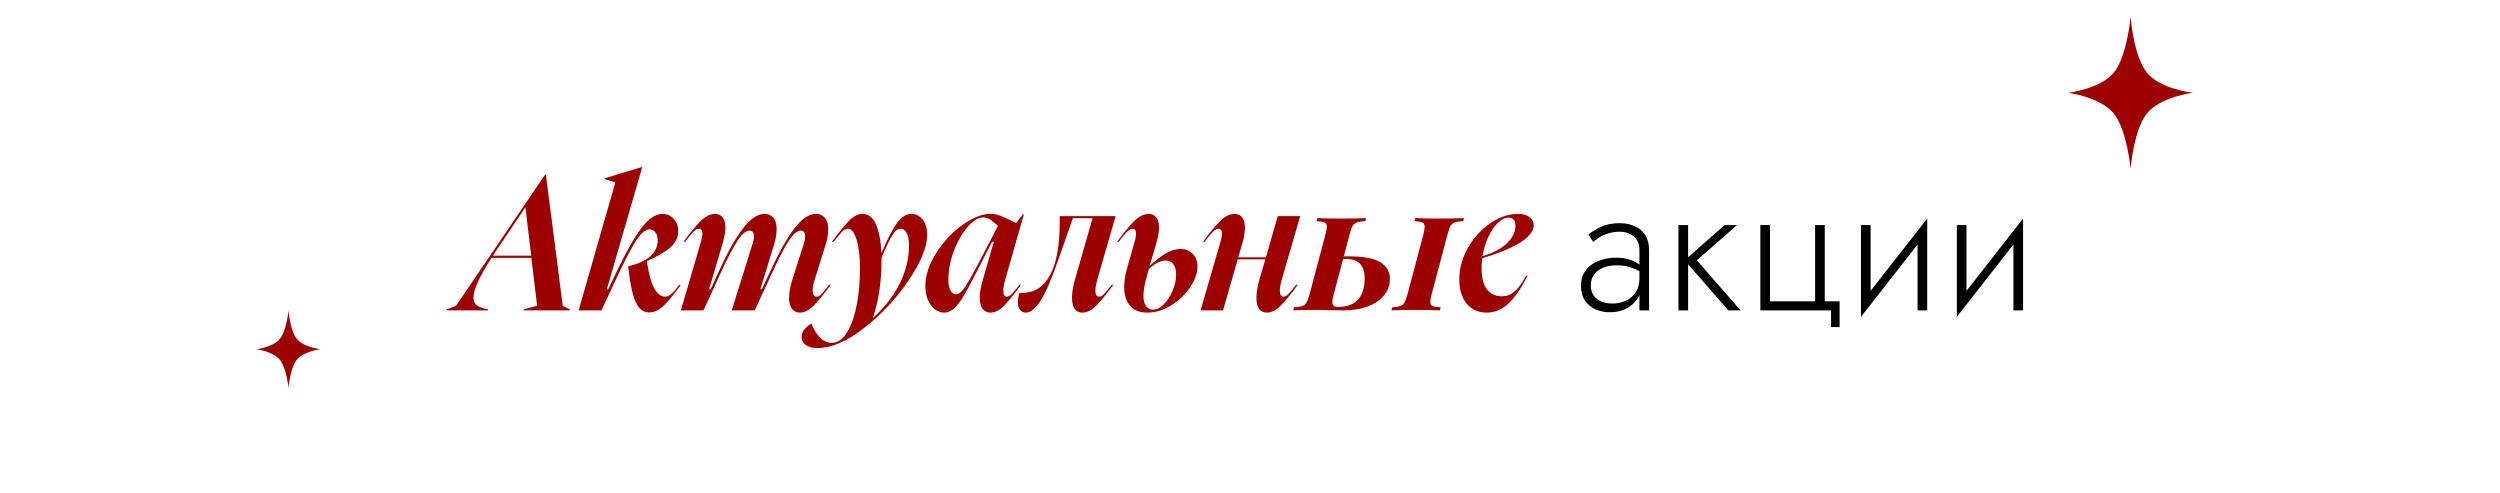 <svg width="741" height="146" viewBox="0 0 741 146" fill="none" xmlns="http://www.w3.org/2000/svg">
<path d="M161.624 51.685H161.789L166.794 90.625L168.939 91.725V92H155.189V91.725L159.204 90.625L157.499 76.435H145.674C142.118 81.972 140.339 85.877 140.339 88.15C140.339 89.103 140.614 89.837 141.164 90.35C141.751 90.863 142.613 91.248 143.749 91.505L144.684 91.725V92H132.364V91.725L135.169 90.625L161.624 51.685ZM157.444 75.775L155.739 61.42L147.599 73.52C147.123 74.18 146.628 74.932 146.114 75.775H157.444ZM182.395 54.05L179.26 53.115V52.84L190.315 49.485H190.37L179.865 85.73H180.305L182.835 80.395C185.548 74.712 187.968 70.458 190.095 67.635C192.222 64.812 194.33 63.4 196.42 63.4C197.703 63.4 198.785 63.895 199.665 64.885C200.582 65.838 201.04 67.048 201.04 68.515C201.04 70.312 200.27 71.907 198.73 73.3C197.19 74.657 194.862 76.013 191.745 77.37V77.48L191.855 78.195C192.405 81.715 193.138 84.227 194.055 85.73C194.972 87.197 195.98 87.93 197.08 87.93C197.74 87.93 198.363 87.673 198.95 87.16C199.573 86.647 200.362 85.73 201.315 84.41H201.81C199.977 87.013 198.327 89.03 196.86 90.46C195.43 91.89 193.927 92.605 192.35 92.605C190.7 92.605 189.398 91.597 188.445 89.58C187.528 87.563 186.813 84.355 186.3 79.955L186.19 78.965C189.197 78.195 191.397 77.187 192.79 75.94C194.22 74.657 194.935 73.098 194.935 71.265C194.935 70.202 194.697 69.395 194.22 68.845C193.78 68.258 193.212 67.965 192.515 67.965C191.342 67.965 190.04 69.047 188.61 71.21C187.217 73.337 185.31 76.967 182.89 82.1L178.27 92H171.505L182.395 54.05ZM207.75 71.705C208.043 70.715 208.19 69.89 208.19 69.23C208.19 68.277 207.86 67.8 207.2 67.8C206.65 67.8 206.081 68.112 205.495 68.735C204.908 69.322 204.101 70.293 203.075 71.65H202.58C204.486 69.047 206.155 67.03 207.585 65.6C209.051 64.133 210.518 63.4 211.985 63.4C212.865 63.4 213.58 63.73 214.13 64.39C214.716 65.05 215.01 66.077 215.01 67.47C215.01 68.643 214.735 70.202 214.185 72.145L210.17 85.73H210.665L213.14 80.285C215.67 74.712 218.035 70.513 220.235 67.69C222.435 64.83 224.561 63.4 226.615 63.4C227.678 63.4 228.54 63.767 229.2 64.5C229.86 65.233 230.19 66.37 230.19 67.91C230.19 69.34 229.915 70.935 229.365 72.695L225.35 85.785L225.405 85.73H225.845L228.32 80.395C230.923 74.748 233.306 70.513 235.47 67.69C237.67 64.83 239.796 63.4 241.85 63.4C242.95 63.4 243.83 63.785 244.49 64.555C245.15 65.288 245.48 66.425 245.48 67.965C245.48 69.432 245.205 71.008 244.655 72.695L241.52 82.76C241.08 84.08 240.86 85.198 240.86 86.115C240.86 87.325 241.245 87.93 242.015 87.93C242.491 87.93 242.968 87.692 243.445 87.215C243.921 86.702 244.691 85.767 245.755 84.41H246.25C244.27 87.087 242.583 89.14 241.19 90.57C239.833 91.963 238.458 92.66 237.065 92.66C236.148 92.66 235.378 92.293 234.755 91.56C234.168 90.827 233.875 89.708 233.875 88.205C233.875 86.738 234.186 85.015 234.81 83.035L238.275 72.145C238.531 71.338 238.66 70.642 238.66 70.055C238.66 68.918 238.22 68.35 237.34 68.35C236.35 68.35 235.213 69.285 233.93 71.155C232.683 72.988 230.996 76.215 228.87 80.835L223.7 92H216.88L223.095 72.145C223.351 71.338 223.48 70.642 223.48 70.055C223.48 68.918 223.04 68.35 222.16 68.35C221.133 68.35 219.978 69.303 218.695 71.21C217.411 73.08 215.725 76.288 213.635 80.835L208.52 92H201.81L207.75 71.705ZM237.585 99.92C237.585 99.113 237.86 98.362 238.41 97.665C238.96 96.968 239.675 96.382 240.555 95.905C241.105 97.555 241.911 98.912 242.975 99.975C244.038 101.075 245.193 101.625 246.44 101.625C248.273 101.625 249.831 100.562 251.115 98.435C252.398 96.308 253.351 93.558 253.975 90.185C254.598 86.812 254.91 83.273 254.91 79.57C254.91 76.16 254.58 73.355 253.92 71.155C253.26 68.918 252.398 67.8 251.335 67.8C250.785 67.8 250.216 68.075 249.63 68.625C249.08 69.175 248.236 70.183 247.1 71.65H246.605C248.768 68.68 250.491 66.572 251.775 65.325C253.058 64.042 254.36 63.4 255.68 63.4C257.403 63.4 258.723 64.445 259.64 66.535C260.556 68.625 261.088 71.393 261.235 74.84H261.345C263.031 70.843 264.535 67.947 265.855 66.15C267.175 64.317 268.605 63.4 270.145 63.4C271.428 63.4 272.528 63.95 273.445 65.05C274.361 66.113 274.82 67.617 274.82 69.56C274.82 73.153 272.986 77.663 269.32 83.09C265.69 88.48 261.308 93.173 256.175 97.17C251.078 101.167 246.458 103.165 242.315 103.165C240.811 103.165 239.656 102.853 238.85 102.23C238.006 101.643 237.585 100.873 237.585 99.92ZM258.815 94.2C262.335 90.973 264.975 87.545 266.735 83.915C268.531 80.285 269.43 76.545 269.43 72.695C269.43 71.045 269.191 69.817 268.715 69.01C268.238 68.203 267.651 67.8 266.955 67.8C266.478 67.8 266.001 68.002 265.525 68.405C265.085 68.808 264.516 69.633 263.82 70.88C263.16 72.09 262.316 73.905 261.29 76.325V76.93C261.29 80.12 261.07 83.218 260.63 86.225C260.19 89.195 259.548 91.853 258.705 94.2H258.815ZM283.355 87.215C283.978 87.215 284.62 86.83 285.28 86.06C285.94 85.29 286.692 84.153 287.535 82.65C288.378 81.147 289.643 78.782 291.33 75.555L295.785 66.975C294.942 66.168 294.19 65.545 293.53 65.105C292.87 64.665 292.173 64.445 291.44 64.445C289.973 64.445 288.415 65.398 286.765 67.305C285.152 69.175 283.795 71.558 282.695 74.455C281.632 77.315 281.1 80.12 281.1 82.87C281.1 84.373 281.32 85.473 281.76 86.17C282.2 86.867 282.732 87.215 283.355 87.215ZM274.28 84.795C274.28 81.642 275.343 78.397 277.47 75.06C279.597 71.687 282.182 68.9 285.225 66.7C288.305 64.5 291.073 63.4 293.53 63.4C294.63 63.4 295.657 63.602 296.61 64.005C297.6 64.372 299.122 65.068 301.175 66.095L303.21 63.51H303.485L297.985 82.76C297.582 84.153 297.38 85.308 297.38 86.225C297.38 87.362 297.747 87.93 298.48 87.93C298.92 87.93 299.378 87.673 299.855 87.16C300.368 86.647 301.138 85.73 302.165 84.41H302.66C300.68 87.087 299.012 89.14 297.655 90.57C296.298 91.963 294.923 92.66 293.53 92.66C292.613 92.66 291.862 92.293 291.275 91.56C290.688 90.827 290.395 89.708 290.395 88.205C290.395 86.738 290.707 84.96 291.33 82.87L294.575 71.65H294.08L291.88 75.885L289.68 80.175C288.067 83.365 286.783 85.767 285.83 87.38C284.913 88.993 283.96 90.277 282.97 91.23C282.017 92.183 280.99 92.66 279.89 92.66C278.937 92.66 278.02 92.348 277.14 91.725C276.297 91.065 275.6 90.148 275.05 88.975C274.537 87.765 274.28 86.372 274.28 84.795ZM301.678 89.47C301.678 88.773 301.825 87.893 302.118 86.83H302.943C306.537 86.83 309.287 85.088 311.193 81.605C313.137 78.122 314.108 72.805 314.108 65.655V64.06H330.663L325.273 82.76C324.87 84.153 324.668 85.29 324.668 86.17C324.668 87.343 325.053 87.93 325.823 87.93C326.263 87.93 326.722 87.673 327.198 87.16C327.712 86.647 328.482 85.73 329.508 84.41H330.003C328.06 87.05 326.392 89.085 324.998 90.515C323.605 91.945 322.212 92.66 320.818 92.66C319.902 92.66 319.15 92.312 318.563 91.615C318.013 90.882 317.738 89.745 317.738 88.205C317.738 86.775 318.032 84.997 318.618 82.87L323.843 64.665H318.013L313.283 78.085C311.413 83.402 309.745 87.16 308.278 89.36C306.812 91.56 305.4 92.66 304.043 92.66C303.31 92.66 302.742 92.385 302.338 91.835C301.898 91.248 301.678 90.46 301.678 89.47ZM339.799 82.32C339.212 84.41 338.919 86.188 338.919 87.655C338.919 89.012 339.175 90.038 339.689 90.735C340.202 91.432 340.899 91.78 341.779 91.78C342.879 91.78 343.942 91.248 344.969 90.185C346.032 89.122 346.894 87.783 347.554 86.17C348.25 84.557 348.599 82.962 348.599 81.385C348.599 79.992 348.305 78.947 347.719 78.25C347.169 77.553 346.435 77.205 345.519 77.205C344.052 77.205 342.384 78.048 340.514 79.735L339.799 82.32ZM331.109 71.65C333.015 69.047 334.684 67.03 336.114 65.6C337.58 64.133 339.047 63.4 340.514 63.4C341.394 63.4 342.109 63.73 342.659 64.39C343.245 65.05 343.539 66.058 343.539 67.415C343.539 68.625 343.264 70.202 342.714 72.145L340.789 78.69H340.899C342.439 77.223 343.96 76.05 345.464 75.17C346.967 74.253 348.452 73.795 349.919 73.795C351.385 73.795 352.577 74.272 353.494 75.225C354.447 76.178 354.924 77.443 354.924 79.02C354.924 81 354.19 83.053 352.724 85.18C351.294 87.307 349.424 89.085 347.114 90.515C344.804 91.945 342.457 92.66 340.074 92.66C337.837 92.66 336.132 91.982 334.959 90.625C333.785 89.268 333.199 87.398 333.199 85.015C333.199 83.548 333.455 81.843 333.969 79.9L336.279 71.705C336.572 70.788 336.719 69.963 336.719 69.23C336.719 68.277 336.389 67.8 335.729 67.8C335.179 67.8 334.61 68.112 334.024 68.735C333.437 69.322 332.63 70.293 331.604 71.65H331.109ZM361.739 71.705C362.032 70.788 362.179 69.963 362.179 69.23C362.179 68.277 361.849 67.8 361.189 67.8C360.639 67.8 360.071 68.112 359.484 68.735C358.897 69.322 358.091 70.293 357.064 71.65H356.569C358.476 69.047 360.144 67.03 361.574 65.6C363.041 64.133 364.507 63.4 365.974 63.4C366.854 63.4 367.569 63.73 368.119 64.39C368.706 65.05 368.999 66.077 368.999 67.47C368.999 68.79 368.742 70.348 368.229 72.145L367.019 76.27H375.214L378.734 64.06H385.389L379.944 82.76C379.541 84.153 379.339 85.29 379.339 86.17C379.339 87.343 379.724 87.93 380.494 87.93C380.934 87.93 381.392 87.673 381.869 87.16C382.382 86.647 383.152 85.73 384.179 84.41H384.674C382.731 87.05 381.062 89.085 379.669 90.515C378.276 91.945 376.882 92.66 375.489 92.66C374.572 92.66 373.821 92.312 373.234 91.615C372.684 90.882 372.409 89.745 372.409 88.205C372.409 86.775 372.702 84.997 373.289 82.87L375.049 76.875H366.854L362.509 92H355.854L361.739 71.705ZM399.771 75.98C404.031 75.98 407.121 76.55 409.041 77.69C410.991 78.83 411.966 80.48 411.966 82.64C411.966 84.59 411.351 86.27 410.121 87.68C408.921 89.09 407.271 90.17 405.171 90.92C403.101 91.64 400.776 92 398.196 92L394.911 91.955C393.111 91.895 391.626 91.865 390.456 91.865C387.306 91.865 384.936 91.91 383.346 92L383.526 91.1C384.606 91.04 385.416 90.92 385.956 90.74C386.496 90.56 386.916 90.215 387.216 89.705C387.546 89.195 387.861 88.37 388.161 87.23L392.886 69.41C393.156 68.45 393.291 67.73 393.291 67.25C393.291 66.59 393.066 66.155 392.616 65.945C392.166 65.735 391.371 65.6 390.231 65.54L390.456 64.64C391.926 64.73 394.281 64.775 397.521 64.775C400.551 64.775 403.011 64.73 404.901 64.64L404.676 65.54C403.566 65.6 402.741 65.72 402.201 65.9C401.691 66.08 401.271 66.425 400.941 66.935C400.641 67.445 400.341 68.27 400.041 69.41L398.286 75.98H399.771ZM396.621 90.965C399.291 90.965 401.271 90.23 402.561 88.76C403.851 87.29 404.496 85.205 404.496 82.505C404.496 80.675 404.061 79.265 403.191 78.275C402.351 77.255 400.896 76.745 398.826 76.745H398.106L395.316 87.23C395.046 88.25 394.911 88.985 394.911 89.435C394.911 89.945 395.031 90.335 395.271 90.605C395.541 90.845 395.991 90.965 396.621 90.965ZM424.341 87.23C424.071 88.37 423.936 89.105 423.936 89.435C423.936 90.065 424.146 90.485 424.566 90.695C425.016 90.905 425.826 91.04 426.996 91.1L426.816 92C425.106 91.91 422.661 91.865 419.481 91.865C416.331 91.865 413.976 91.91 412.416 92L412.641 91.1C413.691 91.04 414.471 90.92 414.981 90.74C415.521 90.56 415.941 90.215 416.241 89.705C416.571 89.165 416.886 88.34 417.186 87.23L421.911 69.41C422.151 68.39 422.271 67.67 422.271 67.25C422.271 66.59 422.046 66.155 421.596 65.945C421.176 65.735 420.396 65.6 419.256 65.54L419.481 64.64C420.951 64.73 423.306 64.775 426.546 64.775C429.546 64.775 432.006 64.73 433.926 64.64L433.701 65.54C432.591 65.6 431.766 65.72 431.226 65.9C430.716 66.08 430.296 66.425 429.966 66.935C429.666 67.445 429.366 68.27 429.066 69.41L424.341 87.23ZM432.533 82.815C432.533 79.625 433.377 76.527 435.063 73.52C436.787 70.513 438.987 68.075 441.663 66.205C444.377 64.335 447.145 63.4 449.968 63.4C451.472 63.4 452.608 63.73 453.378 64.39C454.185 65.013 454.588 65.802 454.588 66.755C454.588 68.515 453.232 70.238 450.518 71.925C447.842 73.575 444.12 75.115 439.353 76.545C439.207 77.388 439.133 78.36 439.133 79.46C439.133 82.283 439.665 84.392 440.728 85.785C441.828 87.142 443.313 87.82 445.183 87.82C446.577 87.82 447.823 87.343 448.923 86.39C450.06 85.437 451.197 83.878 452.333 81.715H452.773C451.05 85.198 449.217 87.893 447.273 89.8C445.33 91.707 443.112 92.66 440.618 92.66C438.198 92.66 436.237 91.78 434.733 90.02C433.267 88.223 432.533 85.822 432.533 82.815ZM439.408 75.94C442.598 74.987 445.018 73.703 446.668 72.09C448.355 70.44 449.198 68.698 449.198 66.865C449.198 66.058 449.015 65.472 448.648 65.105C448.282 64.702 447.787 64.5 447.163 64.5C446.1 64.5 445.018 65.032 443.918 66.095C442.855 67.122 441.92 68.515 441.113 70.275C440.307 72.035 439.738 73.923 439.408 75.94Z" fill="#9D0000"/>
<path d="M471.515 84.575C471.515 85.822 471.809 86.848 472.395 87.655C472.982 88.425 473.752 89.012 474.705 89.415C475.695 89.782 476.74 89.965 477.84 89.965C479.38 89.965 480.755 89.672 481.965 89.085C483.212 88.498 484.184 87.655 484.88 86.555C485.577 85.455 485.925 84.117 485.925 82.54L486.585 84.19C486.585 85.803 486.164 87.252 485.32 88.535C484.514 89.782 483.395 90.772 481.965 91.505C480.572 92.202 478.977 92.55 477.18 92.55C475.677 92.55 474.265 92.275 472.945 91.725C471.662 91.138 470.617 90.277 469.81 89.14C469.004 87.967 468.6 86.482 468.6 84.685C468.6 82.888 469.059 81.385 469.975 80.175C470.892 78.928 472.139 77.993 473.715 77.37C475.292 76.71 477.07 76.38 479.05 76.38C480.59 76.38 481.892 76.563 482.955 76.93C484.055 77.297 484.935 77.718 485.595 78.195C486.292 78.672 486.787 79.075 487.08 79.405V81.165C486.054 80.395 484.899 79.79 483.615 79.35C482.369 78.873 480.884 78.635 479.16 78.635C477.694 78.635 476.374 78.873 475.2 79.35C474.064 79.79 473.165 80.45 472.505 81.33C471.845 82.21 471.515 83.292 471.515 84.575ZM472.23 71.705L470.8 69.505C471.754 68.735 472.982 67.983 474.485 67.25C476.025 66.517 477.877 66.15 480.04 66.15C481.874 66.15 483.432 66.48 484.715 67.14C486.035 67.763 487.044 68.662 487.74 69.835C488.437 71.008 488.785 72.42 488.785 74.07V92H485.925V74.07C485.925 72.347 485.375 71.027 484.275 70.11C483.212 69.157 481.8 68.68 480.04 68.68C478.83 68.68 477.73 68.845 476.74 69.175C475.75 69.468 474.87 69.853 474.1 70.33C473.367 70.807 472.744 71.265 472.23 71.705ZM497.495 66.7H500.355V92H497.495V66.7ZM511.19 66.7H514.875L502.94 77.15L515.92 92H512.29L499.31 77.15L511.19 66.7ZM540.858 89.305H545.258V96.95H542.728V92H521.773V66.7H524.633V89.305H537.998V66.7H540.858V89.305ZM570.949 69.175L551.589 93.925L551.864 89.525L571.224 64.775L570.949 69.175ZM554.449 66.7V89.855L551.589 93.925V66.7H554.449ZM571.224 64.775V92H568.364V68.845L571.224 64.775ZM599.363 69.175L580.003 93.925L580.278 89.525L599.638 64.775L599.363 69.175ZM582.863 66.7V89.855L580.003 93.925V66.7H582.863ZM599.638 64.775V92H596.778V68.845L599.638 64.775Z" fill="black"/>
<path d="M87.988 100.464C85.954 97.98 85.5 92 85.5 92C85.5 92 84.99 97.986 82.936 100.464C80.89 102.933 76 103.5 76 103.5C76 103.5 80.895 104.135 82.936 106.628C84.958 109.097 85.5 115 85.5 115C85.5 115 85.986 109.103 87.988 106.628C90.036 104.096 95 103.5 95 103.5C95 103.5 90.041 102.972 87.988 100.464Z" fill="#9D0000"/>
<path d="M636.345 21.56C632.385 16.699 631.5 5 631.5 5C631.5 5 630.507 16.712 626.508 21.56C622.523 26.391 613 27.5 613 27.5C613 27.5 622.533 28.743 626.508 33.62C630.445 38.451 631.5 50 631.5 50C631.5 50 632.447 38.463 636.345 33.62C640.333 28.666 650 27.5 650 27.5C650 27.5 640.344 26.468 636.345 21.56Z" fill="#9D0000"/>
</svg>
